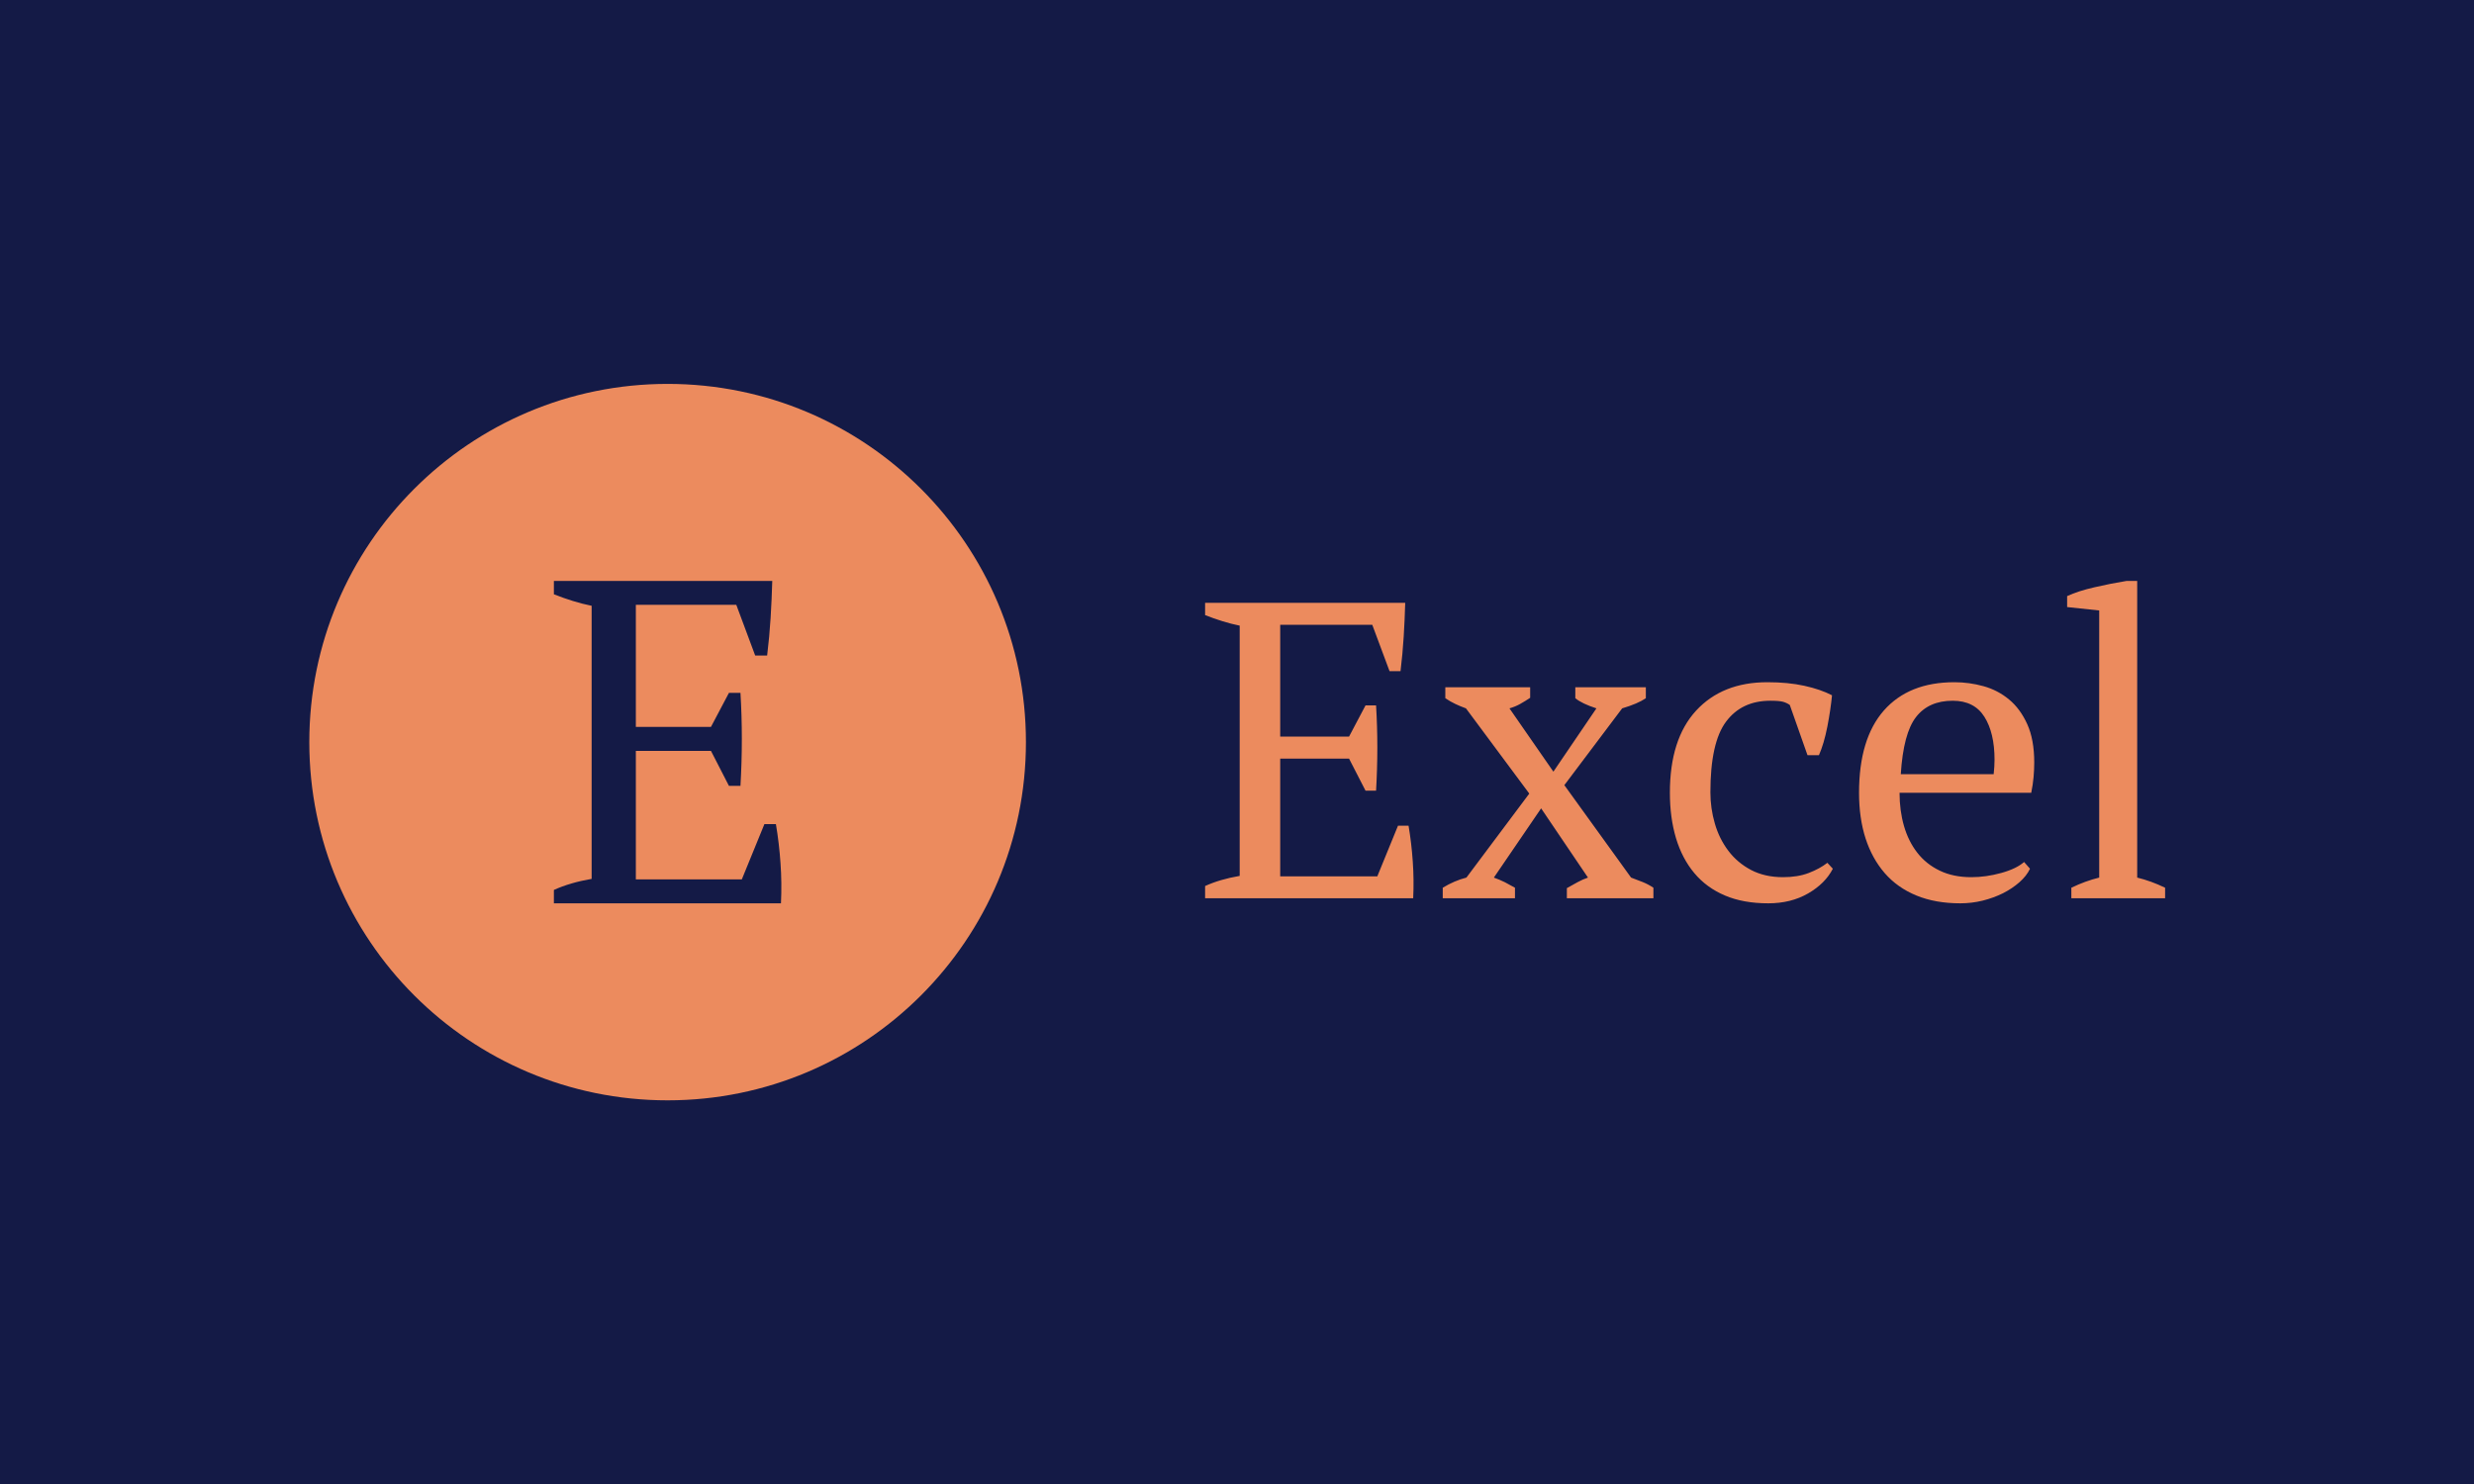 <svg xmlns="http://www.w3.org/2000/svg" version="1.1" xmlns:xlink="http://www.w3.org/1999/xlink" xmlns:svgjs="http://svgjs.dev/svgjs" width="100%" height="100%" viewBox="0 0 1000 600"><rect width="1000" height="600" x="0" y="0" fill="#141a46"/><g><circle r="166.667" cx="310.534" cy="332.756" fill="#ec8b5e" transform="matrix(0.869,0,0,0.869,0,10.883)"/><path d="M257.631 257.756L359.208 257.756Q358.97 266.327 358.434 275.018Q357.899 283.679 356.827 292.458L356.827 292.458L351.262 292.458L342.482 268.887L295.756 268.887L295.756 325.673L330.696 325.673L339.059 309.839L344.417 309.839Q345.696 331.03 344.417 353.113L344.417 353.113L339.059 353.113L330.696 336.833L295.756 336.833L295.756 396.625L345.042 396.625L355.548 370.911L360.905 370.911Q362.423 379.899 363.048 389.125Q363.702 398.322 363.256 407.756L363.256 407.756L257.631 407.756L257.631 401.536Q265.131 398.113 275.19 396.387L275.19 396.387L275.19 269.333Q270.905 268.47 266.411 267.072Q261.917 265.673 257.631 263.976L257.631 263.976L257.631 257.756Z " fill="#141a46" transform="matrix(0.869,0,0,0.869,0,10.883)"/><path d="M560.534 267.956L653.616 267.956Q653.397 275.811 652.907 283.774Q652.416 291.711 651.434 299.756L651.434 299.756L646.334 299.756L638.288 278.156L595.47 278.156L595.47 330.192L627.488 330.192L635.152 315.683L640.061 315.683Q641.234 335.102 640.061 355.338L640.061 355.338L635.152 355.338L627.488 340.42L595.47 340.42L595.47 395.211L640.634 395.211L650.261 371.647L655.17 371.647Q656.561 379.883 657.134 388.338Q657.734 396.765 657.325 405.411L657.325 405.411L560.534 405.411L560.534 399.711Q567.407 396.574 576.625 394.992L576.625 394.992L576.625 278.565Q572.697 277.774 568.579 276.492Q564.461 275.211 560.534 273.656L560.534 273.656L560.534 267.956ZM754.525 317.047L727.634 352.774L758.67 395.783Q761.397 396.765 764.07 397.856Q766.716 398.92 769.061 400.502L769.061 400.502L769.061 405.411L728.807 405.411L728.807 400.692Q731.561 399.138 733.907 397.856Q736.279 396.574 738.625 395.783L738.625 395.783L716.834 363.574L694.852 395.783Q697.579 396.765 699.952 397.938Q702.297 399.138 704.67 400.502L704.67 400.502L704.67 405.411L671.07 405.411L671.07 400.502Q676.579 397.174 682.088 395.783L682.088 395.783L711.325 356.702L681.87 317.047Q679.143 316.065 676.879 314.974Q674.616 313.911 672.27 312.329L672.27 312.329L672.27 307.229L711.734 307.229L711.734 312.138Q709.361 313.72 707.125 314.974Q704.861 316.256 702.107 317.047L702.107 317.047L722.534 346.502L742.552 317.047Q735.87 314.892 732.734 312.329L732.734 312.329L732.734 307.229L765.543 307.229L765.543 312.329Q761.807 314.892 754.525 317.047L754.525 317.047ZM849.979 388.911L852.516 391.665Q848.997 398.538 841.034 403.147Q833.07 407.756 822.488 407.756L822.488 407.756Q810.897 407.756 802.361 404.129Q793.797 400.502 788.125 393.738Q782.425 386.947 779.561 377.429Q776.725 367.911 776.725 356.32L776.725 356.32Q776.725 331.392 788.888 318.138Q801.079 304.883 822.079 304.883L822.079 304.883Q831.707 304.883 839.261 306.547Q846.816 308.211 852.134 310.965L852.134 310.965Q851.534 317.429 849.979 325.502Q848.397 333.547 846.052 338.838L846.052 338.838L840.734 338.838L832.497 315.465Q831.107 314.483 829.361 313.992Q827.588 313.502 823.47 313.502L823.47 313.502Q810.107 313.502 802.852 323.238Q795.57 332.947 795.57 356.129L795.57 356.129Q795.57 363.574 797.643 370.665Q799.688 377.729 803.916 383.32Q808.143 388.911 814.525 392.265Q820.907 395.592 829.361 395.592L829.361 395.592Q836.234 395.592 841.334 393.629Q846.434 391.665 849.979 388.911L849.979 388.911ZM941.479 388.529L944.234 391.665Q942.652 394.992 939.325 397.938Q935.97 400.883 931.661 403.065Q927.325 405.22 922.225 406.502Q917.125 407.756 911.834 407.756L911.834 407.756Q900.243 407.756 891.407 404.129Q882.57 400.502 876.679 393.738Q870.788 386.947 867.734 377.538Q864.707 368.102 864.707 356.32L864.707 356.32Q864.707 331.174 876.27 318.029Q887.861 304.883 909.079 304.883L909.079 304.883Q915.952 304.883 922.634 306.738Q929.288 308.592 934.497 312.929Q939.707 317.238 942.952 324.411Q946.197 331.583 946.197 342.192L946.197 342.192Q946.197 345.52 945.897 348.956Q945.597 352.392 944.807 356.32L944.807 356.32L883.552 356.32Q883.552 364.556 885.597 371.729Q887.67 378.902 891.788 384.192Q895.907 389.511 902.207 392.538Q908.479 395.592 916.934 395.592L916.934 395.592Q923.807 395.592 930.87 393.629Q937.934 391.665 941.479 388.529L941.479 388.529ZM908.288 313.502L908.288 313.502Q897.107 313.502 891.216 321.083Q885.325 328.638 884.125 347.674L884.125 347.674L927.325 347.674Q927.543 345.902 927.625 344.238Q927.734 342.574 927.734 340.992L927.734 340.992Q927.734 328.447 923.016 320.974Q918.297 313.502 908.288 313.502ZM1007.07 400.502L1007.07 405.411L963.461 405.411L963.461 400.502Q969.952 397.365 976.416 395.783L976.416 395.783L976.416 271.502L961.497 269.92L961.497 264.82Q966.597 262.447 974.261 260.702Q981.925 258.929 989.179 257.756L989.179 257.756L994.088 257.756L994.088 395.783Q1000.579 397.365 1007.07 400.502L1007.07 400.502Z " fill="#ec8b5e" transform="matrix(0.869,0,0,0.869,0,10.883)"/></g></svg>